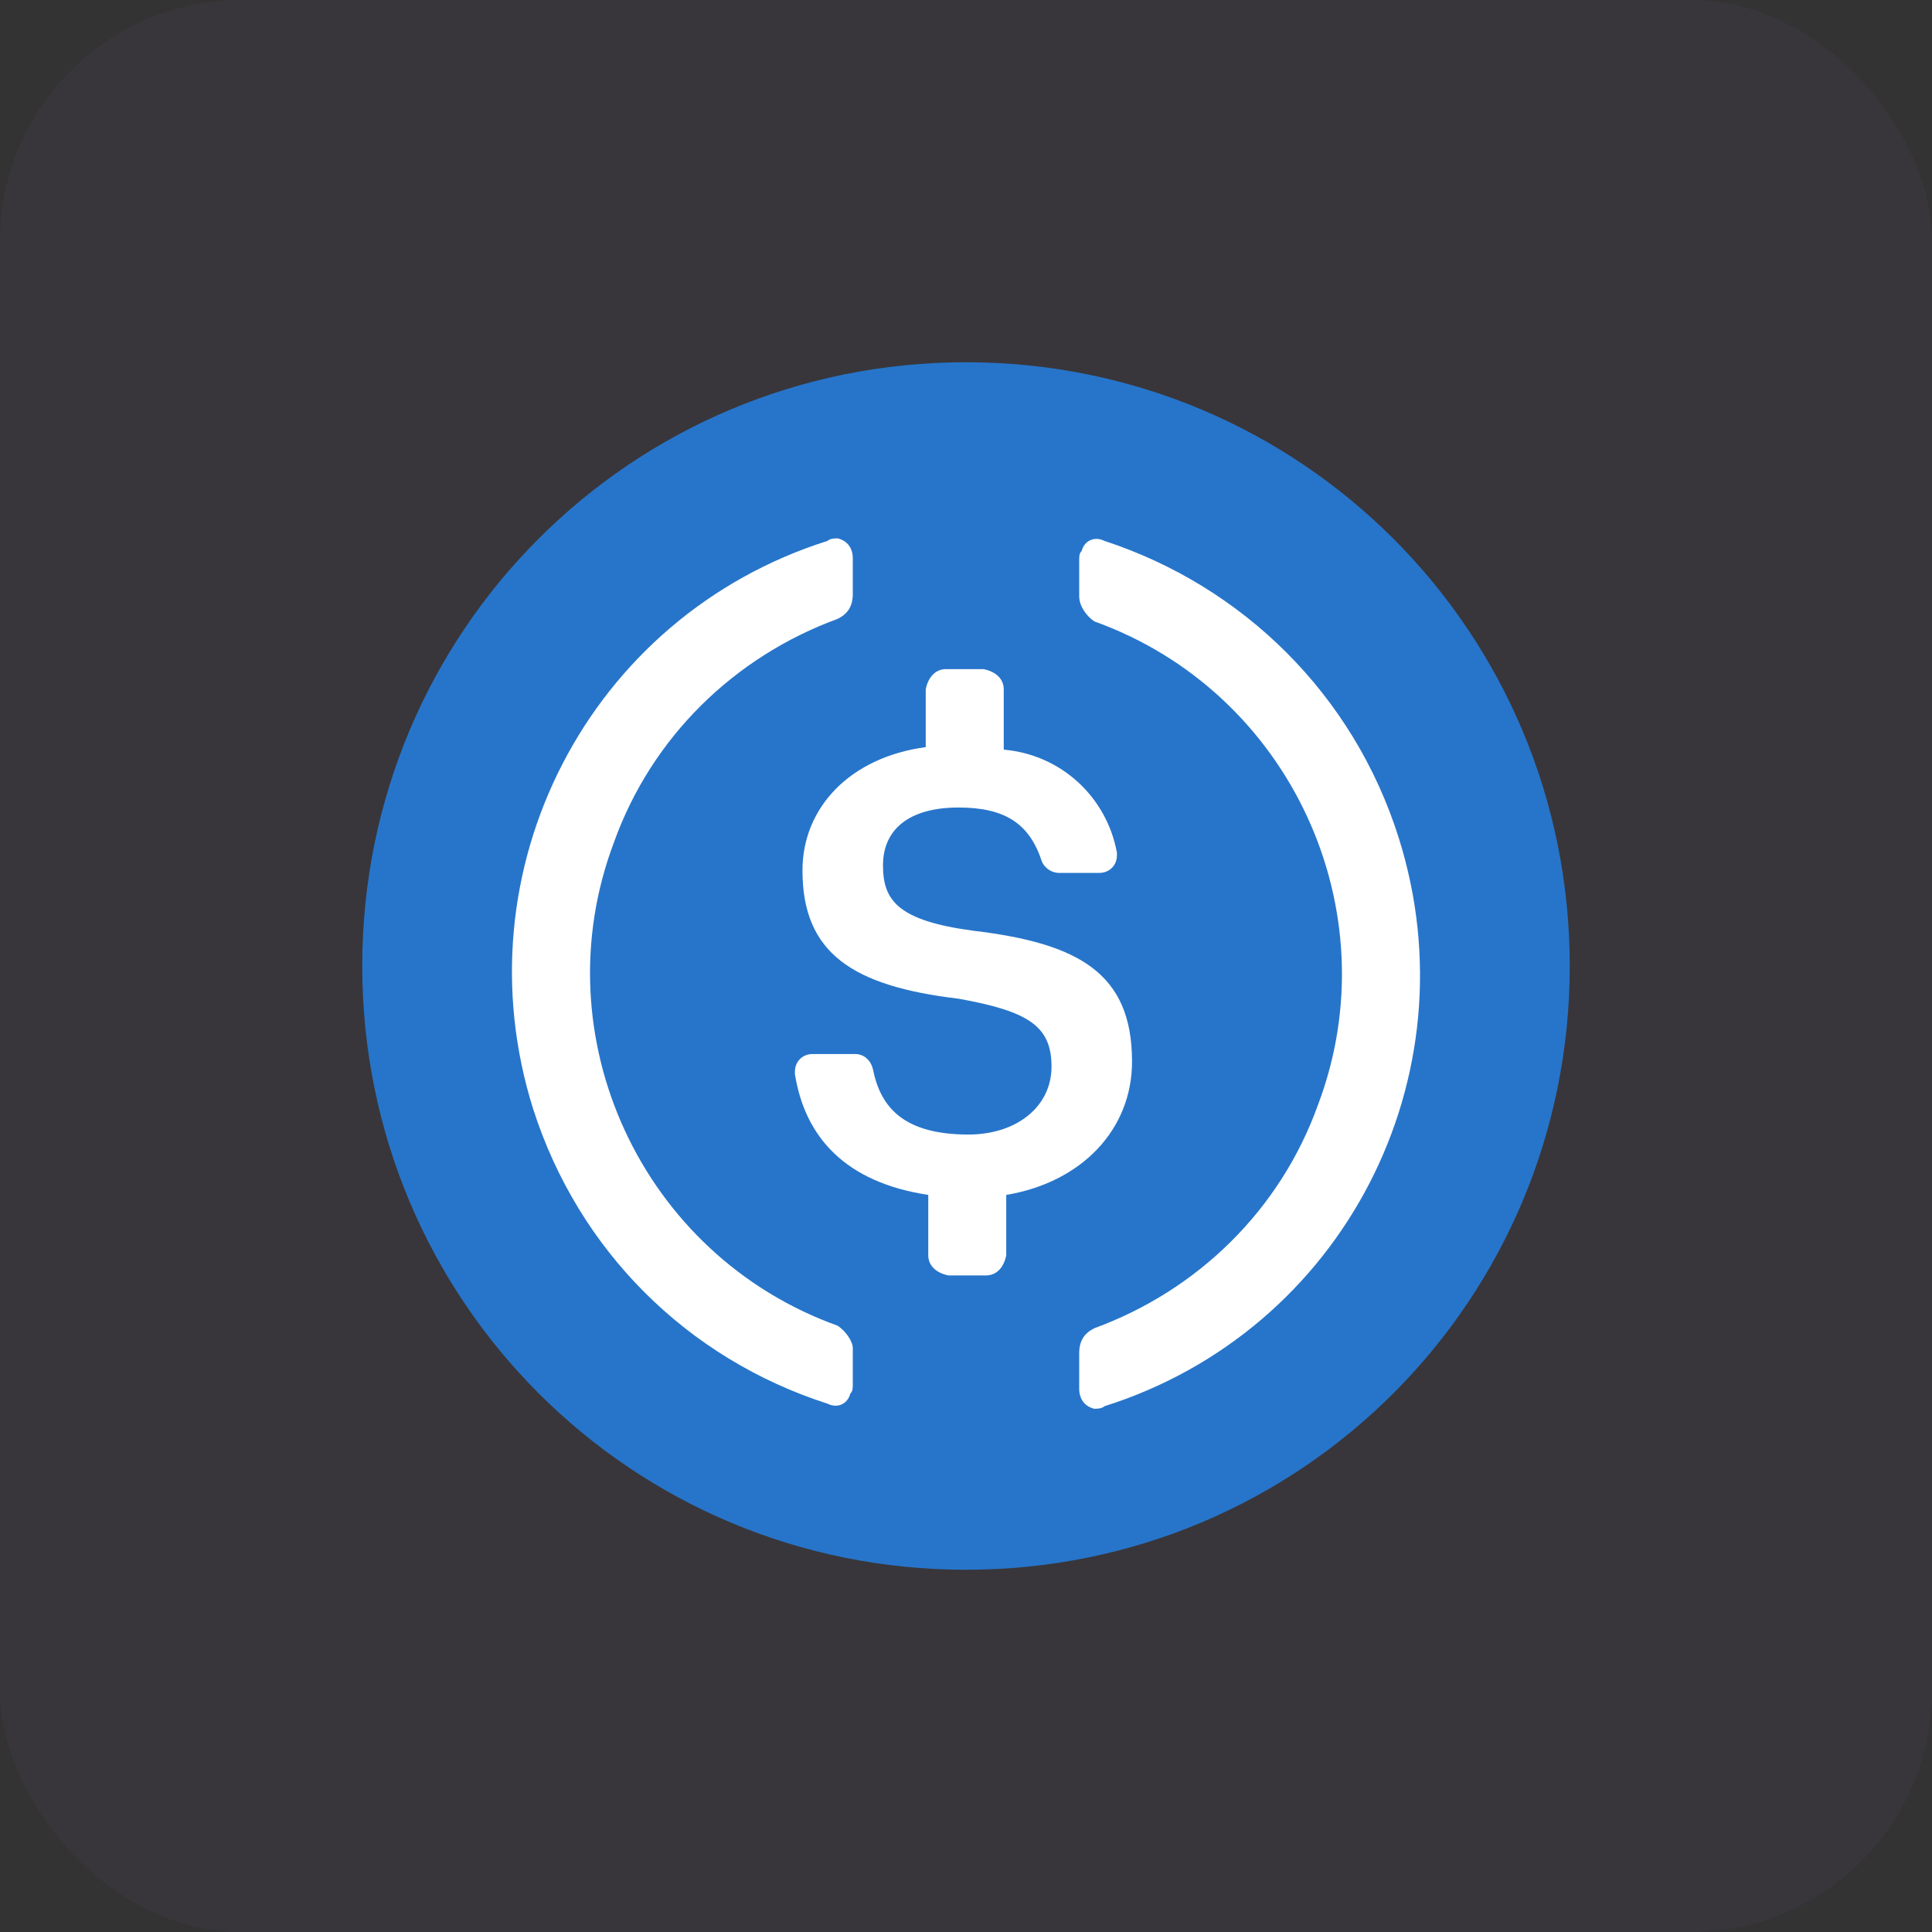 <svg width="64" height="64" viewBox="0 0 64 64" fill="none" xmlns="http://www.w3.org/2000/svg">
<rect x="0" y="0" width="64" height="64" fill="#333333" stroke="none"/>
<rect width="64" height="64" rx="8" fill="#735EA1" fill-opacity="0.08"/>
<path d="M32 52C43.083 52 52 43.083 52 32C52 20.917 43.083 12 32 12C20.917 12 12 20.917 12 32C12 43.083 20.917 52 32 52Z" fill="#2775CA"/>
<path d="M37.5 35.166C37.5 32.25 35.75 31.25 32.25 30.833C29.75 30.5 29.25 29.833 29.25 28.666C29.25 27.5 30.083 26.75 31.75 26.75C33.25 26.75 34.083 27.25 34.5 28.5C34.583 28.75 34.833 28.916 35.083 28.916H36.416C36.75 28.916 37 28.666 37 28.333V28.25C36.666 26.416 35.166 25 33.25 24.833V22.833C33.25 22.5 33 22.25 32.583 22.166H31.333C31 22.166 30.75 22.416 30.666 22.833V24.75C28.166 25.083 26.583 26.75 26.583 28.833C26.583 31.583 28.25 32.666 31.75 33.083C34.083 33.5 34.833 34 34.833 35.333C34.833 36.667 33.666 37.583 32.083 37.583C29.916 37.583 29.166 36.666 28.916 35.416C28.833 35.083 28.583 34.916 28.333 34.916H26.916C26.583 34.916 26.333 35.166 26.333 35.5V35.583C26.666 37.666 28 39.166 30.75 39.583V41.583C30.75 41.916 31 42.166 31.416 42.25H32.666C33 42.25 33.25 42 33.333 41.583V39.583C35.833 39.166 37.5 37.416 37.5 35.166Z" fill="white"/>
<path d="M27.75 43.917C21.25 41.584 17.916 34.334 20.333 27.917C21.583 24.417 24.333 21.75 27.75 20.5C28.083 20.334 28.25 20.084 28.25 19.667V18.5C28.25 18.167 28.083 17.917 27.75 17.834C27.666 17.834 27.5 17.834 27.416 17.917C19.5 20.417 15.166 28.834 17.666 36.75C19.166 41.417 22.75 45 27.416 46.5C27.75 46.667 28.083 46.5 28.166 46.167C28.25 46.084 28.25 46 28.25 45.834V44.667C28.25 44.417 28 44.084 27.75 43.917ZM36.583 17.917C36.25 17.75 35.916 17.917 35.833 18.25C35.75 18.334 35.75 18.417 35.75 18.584V19.75C35.75 20.084 36 20.417 36.25 20.584C42.75 22.917 46.083 30.167 43.666 36.584C42.416 40.084 39.666 42.75 36.25 44C35.916 44.167 35.75 44.417 35.75 44.834V46C35.75 46.334 35.916 46.584 36.25 46.667C36.333 46.667 36.5 46.667 36.583 46.584C44.5 44.084 48.833 35.667 46.333 27.75C44.833 23 41.166 19.417 36.583 17.917Z" fill="white"/>
</svg>
